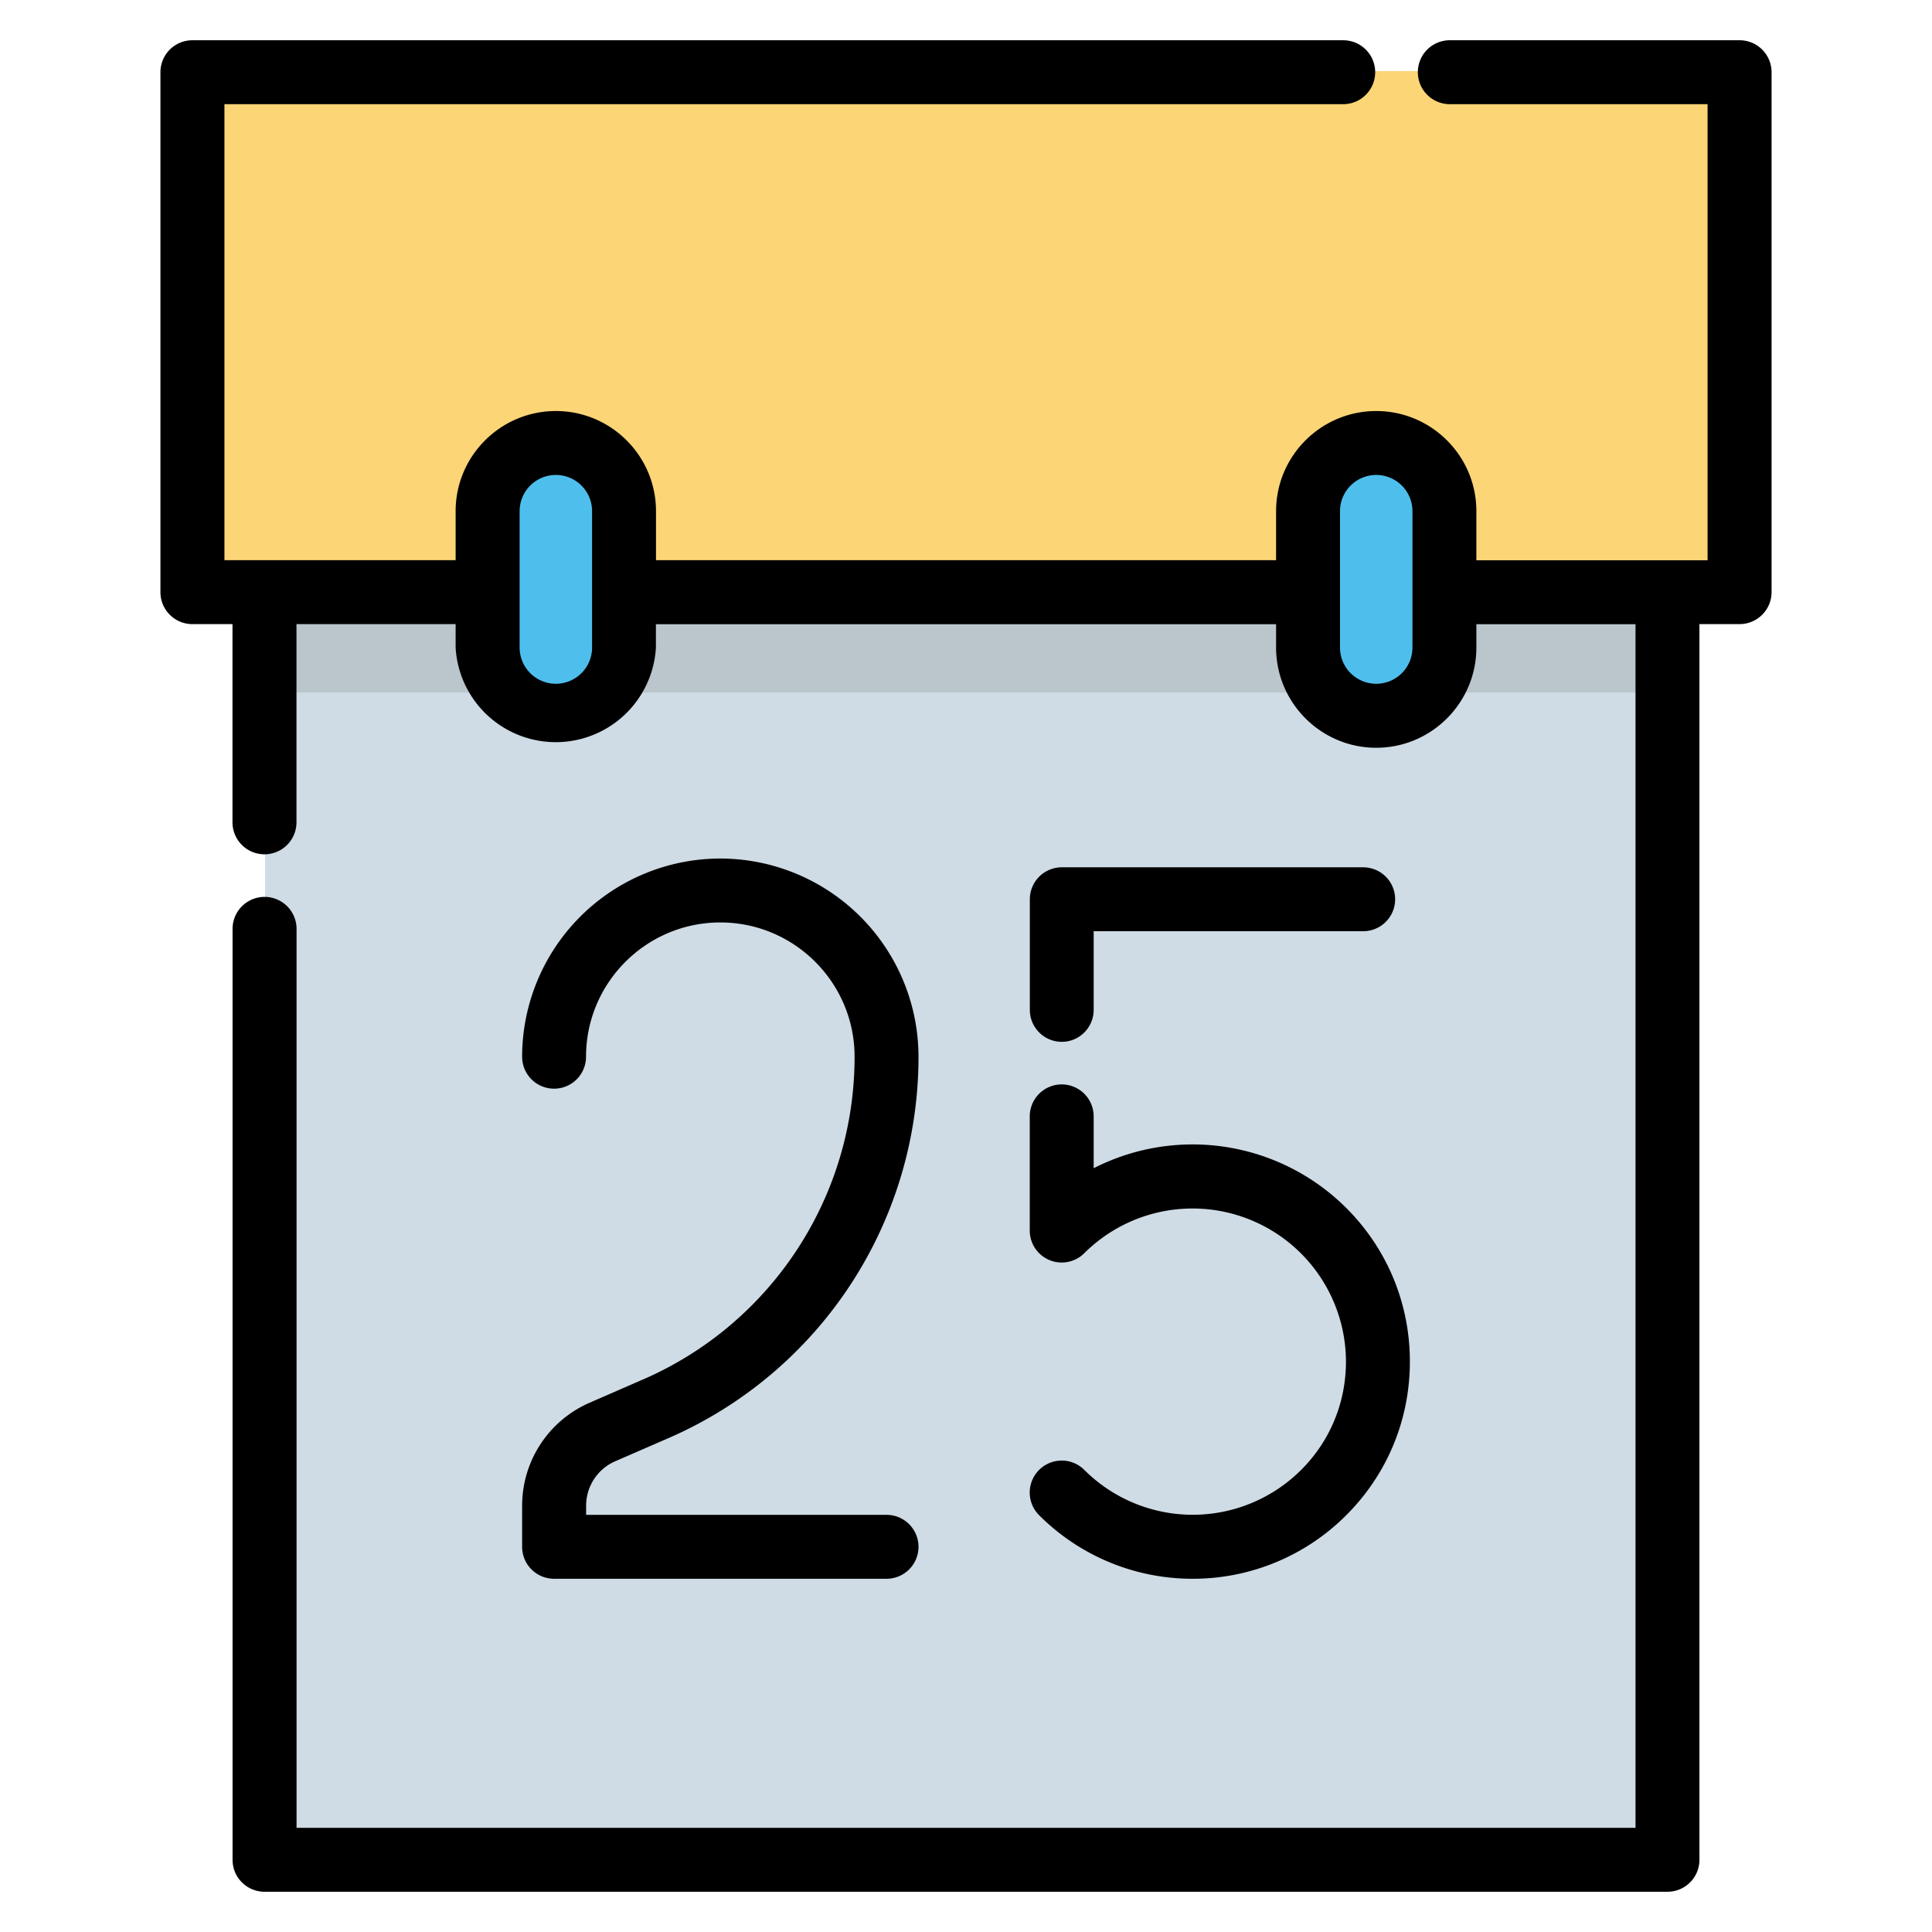 <svg width="24" height="24" fill="none" xmlns="http://www.w3.org/2000/svg">
  <defs/>
  <path d="M17.948 7.34h3.667V.883H2.396V7.34h3.666" fill="#FCD577"/>
  <path d="M17.949 7.34h2.77v15.748H3.293V7.34h2.771" fill="#CFDCE5"/>
  <path d="M17.949 7.34h2.77v1.263H3.293V7.341h2.771" fill="#BAC6CC"/>
  <g fill="#4EBFED">
    <path d="M6.91 5.488a.847.847 0 00-.848.847v1.694a.847.847 0 101.695 0V6.335a.847.847 0 00-.847-.847zM17.101 5.487a.847.847 0 00-.847.847v1.694a.847.847 0 101.694 0V6.334a.847.847 0 00-.847-.847z"/>
  </g>
  <path d="M21.61.5h-3.6a.397.397 0 100 .794h3.202V6.96H18.34V6.35c0-.686-.558-1.244-1.244-1.244-.686 0-1.244.558-1.244 1.244v.609H8.149V6.35c0-.686-.558-1.244-1.244-1.244-.686 0-1.245.558-1.245 1.244v.609H2.788V1.294h13.898a.397.397 0 000-.794H2.39a.397.397 0 00-.397.397v6.46c0 .218.178.396.397.396h.498v2.462a.397.397 0 10.795 0V7.753H5.66v.291a1.246 1.246 0 002.488 0v-.29h7.704v.29c0 .686.558 1.245 1.244 1.245.686 0 1.244-.559 1.244-1.245v-.29h1.977v14.952H3.684V11.539a.397.397 0 10-.795 0v11.564c0 .22.178.397.398.397h17.427c.22 0 .397-.178.397-.397V7.753h.498c.22 0 .398-.178.398-.397V.897A.397.397 0 0021.609.5zM6.905 8.494a.45.45 0 01-.45-.45V6.35a.45.45 0 01.9 0v1.694a.45.45 0 01-.45.45zm10.641-.45a.45.45 0 01-.9 0V6.35a.45.45 0 01.9 0v1.694z" fill="#000"/>
  <path d="M7.99 17.135l-.665.29c-.51.222-.839.724-.839 1.28v.51c0 .22.178.397.397.397h4.13a.397.397 0 000-.794H7.281v-.113c0-.24.141-.456.36-.552l.667-.29a5.165 5.165 0 003.102-4.736 2.465 2.465 0 00-2.462-2.462 2.465 2.465 0 00-2.462 2.462.397.397 0 10.794 0c0-.92.749-1.668 1.668-1.668.92 0 1.668.748 1.668 1.668 0 1.74-1.03 3.313-2.625 4.008zM13.19 12.942c.218 0 .396-.178.396-.397v-.977h3.348a.397.397 0 000-.794H13.19a.397.397 0 00-.397.397v1.374c0 .219.178.397.397.397zM13.47 18.26a.397.397 0 00-.562.562 2.69 2.69 0 001.908.79 2.69 2.69 0 001.908-.79c.51-.51.79-1.187.79-1.908 0-.72-.28-1.398-.79-1.908a2.703 2.703 0 00-3.138-.494v-.644a.397.397 0 10-.794 0v1.419a.397.397 0 00.678.28 1.906 1.906 0 013.25 1.347c0 .509-.197.987-.557 1.346a1.906 1.906 0 01-2.693 0z" fill="#000"/>
</svg>
